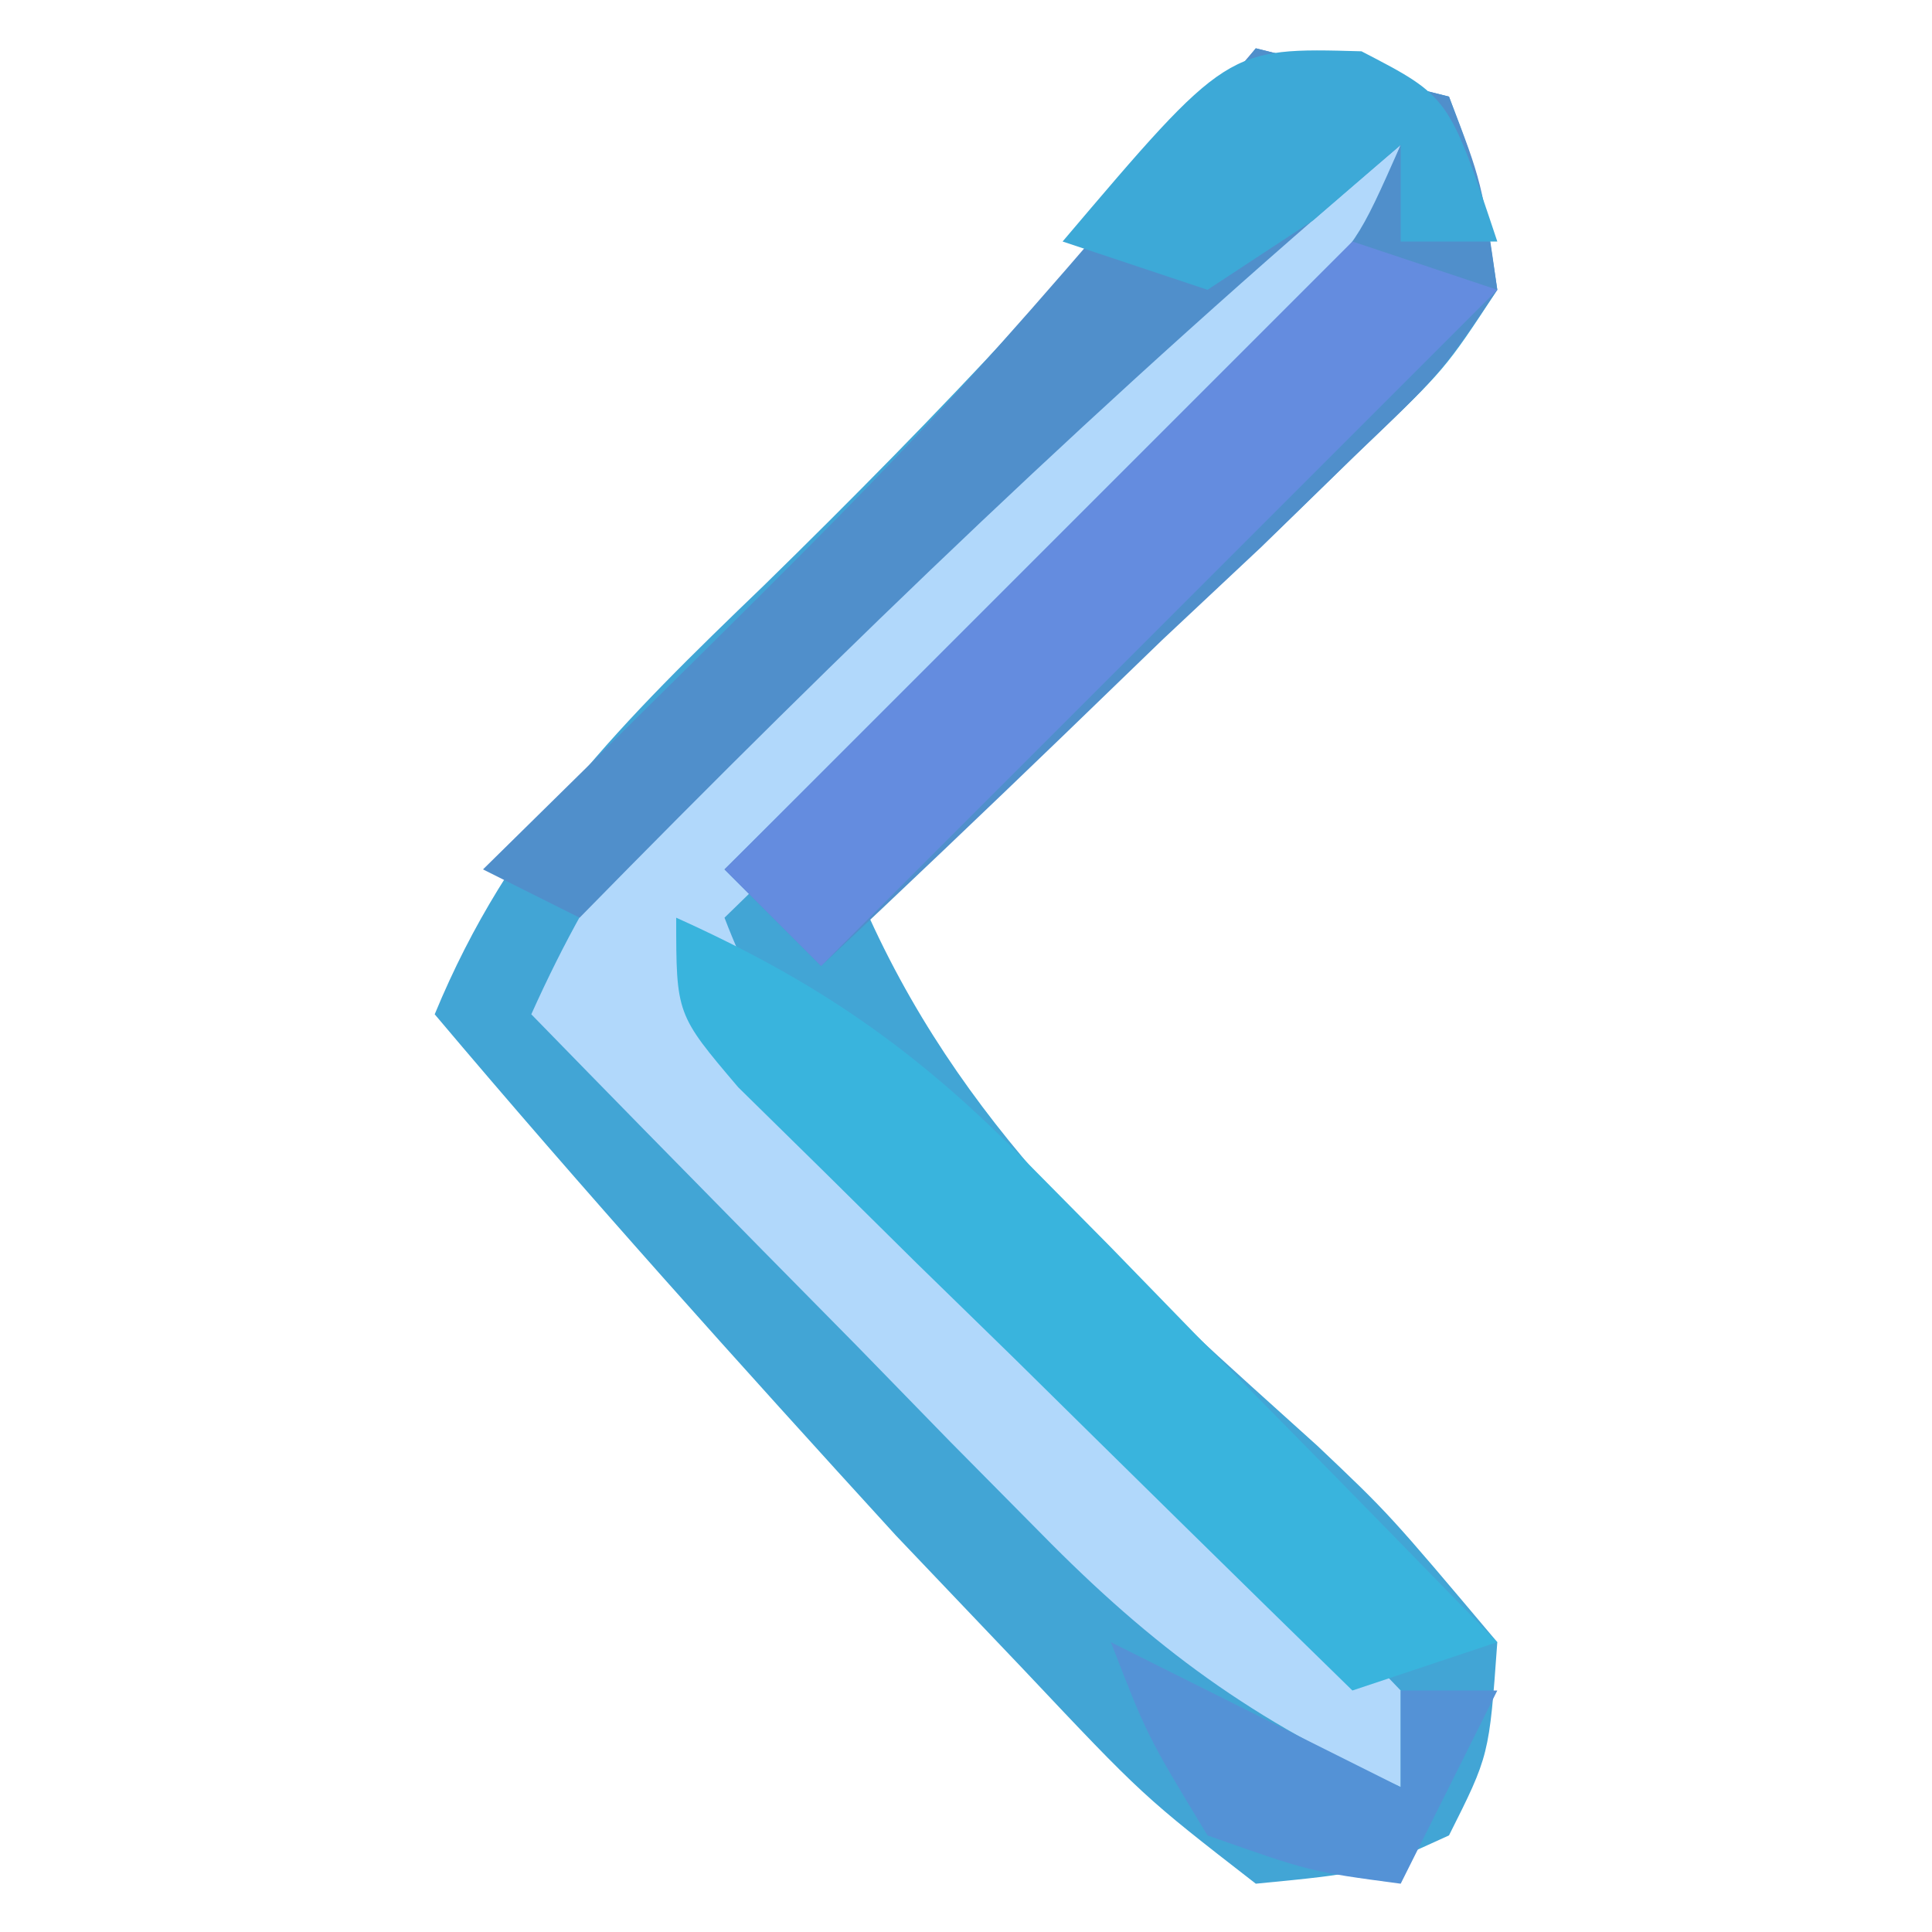 <?xml version="1.0" encoding="UTF-8"?>
<svg version="1.1" xmlns="http://www.w3.org/2000/svg" width="40" height="40">
<path d="M0 0 C1.32 0.33 2.64 0.66 4 1 C4.672 2.798 4.672 2.798 5 5 C3.92 6.647 3.92 6.647 2.254 8.234 C1.664 8.808 1.074 9.382 0.467 9.973 C-0.162 10.559 -0.79 11.146 -1.438 11.75 C-2.062 12.352 -2.687 12.954 -3.33 13.574 C-4.876 15.061 -6.437 16.532 -8 18 C-5.891 22.63 -2.44 25.579 1.275 28.934 C2.762 30.344 2.762 30.344 5 33 C4.832 35.344 4.832 35.344 4 37 C2.301 37.777 2.301 37.777 0 38 C-2.332 36.191 -2.332 36.191 -4.812 33.562 C-5.683 32.649 -6.553 31.735 -7.449 30.793 C-10.691 27.243 -13.9 23.675 -17 20 C-15.447 16.234 -13.102 13.931 -10.188 11.125 C-6.545 7.561 -3.156 3.997 0 0 Z " fill="#42A5D5" transform="translate(26,1)"/>
<path d="M0 0 C-1.659 4.325 -4.871 7.094 -8.125 10.25 C-8.688 10.804 -9.252 11.359 -9.832 11.93 C-11.217 13.291 -12.608 14.646 -14 16 C-12.353 20.315 -9.142 23.009 -5.875 26.125 C-3.862 28.046 -1.922 29.984 0 32 C0 32.66 0 33.32 0 34 C-3.043 32.642 -5.123 31.115 -7.453 28.742 C-8.072 28.117 -8.691 27.492 -9.328 26.848 C-9.962 26.197 -10.597 25.546 -11.25 24.875 C-11.9 24.216 -12.549 23.558 -13.219 22.879 C-14.817 21.257 -16.411 19.631 -18 18 C-16.649 14.99 -15.137 12.88 -12.812 10.547 C-12.196 9.928 -11.58 9.309 -10.945 8.672 C-10.303 8.038 -9.661 7.403 -9 6.75 C-8.358 6.1 -7.716 5.451 -7.055 4.781 C-6.439 4.168 -5.822 3.554 -5.188 2.922 C-4.624 2.361 -4.061 1.8 -3.48 1.222 C-2 0 -2 0 0 0 Z " fill="#B1D8FB" transform="translate(29,3)"/>
<path d="M0 0 C1.32 0.33 2.64 0.66 4 1 C4.685 2.784 4.685 2.784 5 5 C3.828 6.739 3.828 6.739 2.035 8.453 C1.4 9.072 0.765 9.691 0.111 10.328 C-0.565 10.962 -1.241 11.597 -1.938 12.25 C-2.61 12.9 -3.282 13.549 -3.975 14.219 C-5.639 15.824 -7.314 17.417 -9 19 C-9.66 18.34 -10.32 17.68 -11 17 C-10.073 16.085 -9.146 15.17 -8.191 14.227 C-6.982 13.026 -5.772 11.826 -4.562 10.625 C-3.951 10.022 -3.339 9.418 -2.709 8.797 C-2.126 8.217 -1.542 7.637 -0.941 7.039 C-0.402 6.505 0.137 5.971 0.693 5.42 C2.108 4.013 2.108 4.013 3 2 C-2.963 7.054 -8.531 12.417 -14 18 C-14.66 17.67 -15.32 17.34 -16 17 C-15.264 16.276 -14.528 15.551 -13.77 14.805 C-6.57 7.691 -6.57 7.691 0 0 Z " fill="#508FCB" transform="translate(26,1)"/>
<path d="M0 0 C2.932 1.321 4.987 2.746 7.234 5.039 C8.095 5.909 8.095 5.909 8.973 6.797 C9.559 7.4 10.146 8.003 10.75 8.625 C11.352 9.236 11.954 9.847 12.574 10.477 C14.054 11.98 15.528 13.489 17 15 C16.01 15.33 15.02 15.66 14 16 C11.659 13.716 9.328 11.422 7 9.125 C5.998 8.149 5.998 8.149 4.977 7.152 C4.345 6.527 3.713 5.902 3.062 5.258 C2.476 4.682 1.889 4.106 1.285 3.512 C0 2 0 2 0 0 Z " fill="#39B4DD" transform="translate(14,19)"/>
<path d="M0 0 C0.99 0.33 1.98 0.66 3 1 C-1.62 5.62 -6.24 10.24 -11 15 C-11.66 14.34 -12.32 13.68 -13 13 C-8.71 8.71 -4.42 4.42 0 0 Z " fill="#648CDF" transform="translate(28,5)"/>
<path d="M0 0 C1.812 0.938 1.812 0.938 2.812 3.938 C2.152 3.938 1.492 3.938 0.812 3.938 C0.812 3.277 0.812 2.618 0.812 1.938 C0.214 2.453 -0.384 2.969 -1 3.5 C-1.722 3.974 -2.444 4.449 -3.188 4.938 C-4.178 4.607 -5.168 4.277 -6.188 3.938 C-2.779 -0.079 -2.779 -0.079 0 0 Z " fill="#3DA9D7" transform="translate(28.188,1.062)"/>
<path d="M0 0 C2 1 4 2 6 3 C6 2.34 6 1.68 6 1 C6.66 1 7.32 1 8 1 C7.34 2.32 6.68 3.64 6 5 C4.125 4.75 4.125 4.75 2 4 C0.75 1.938 0.75 1.938 0 0 Z " fill="#5492D6" transform="translate(23,34)"/>
</svg>
